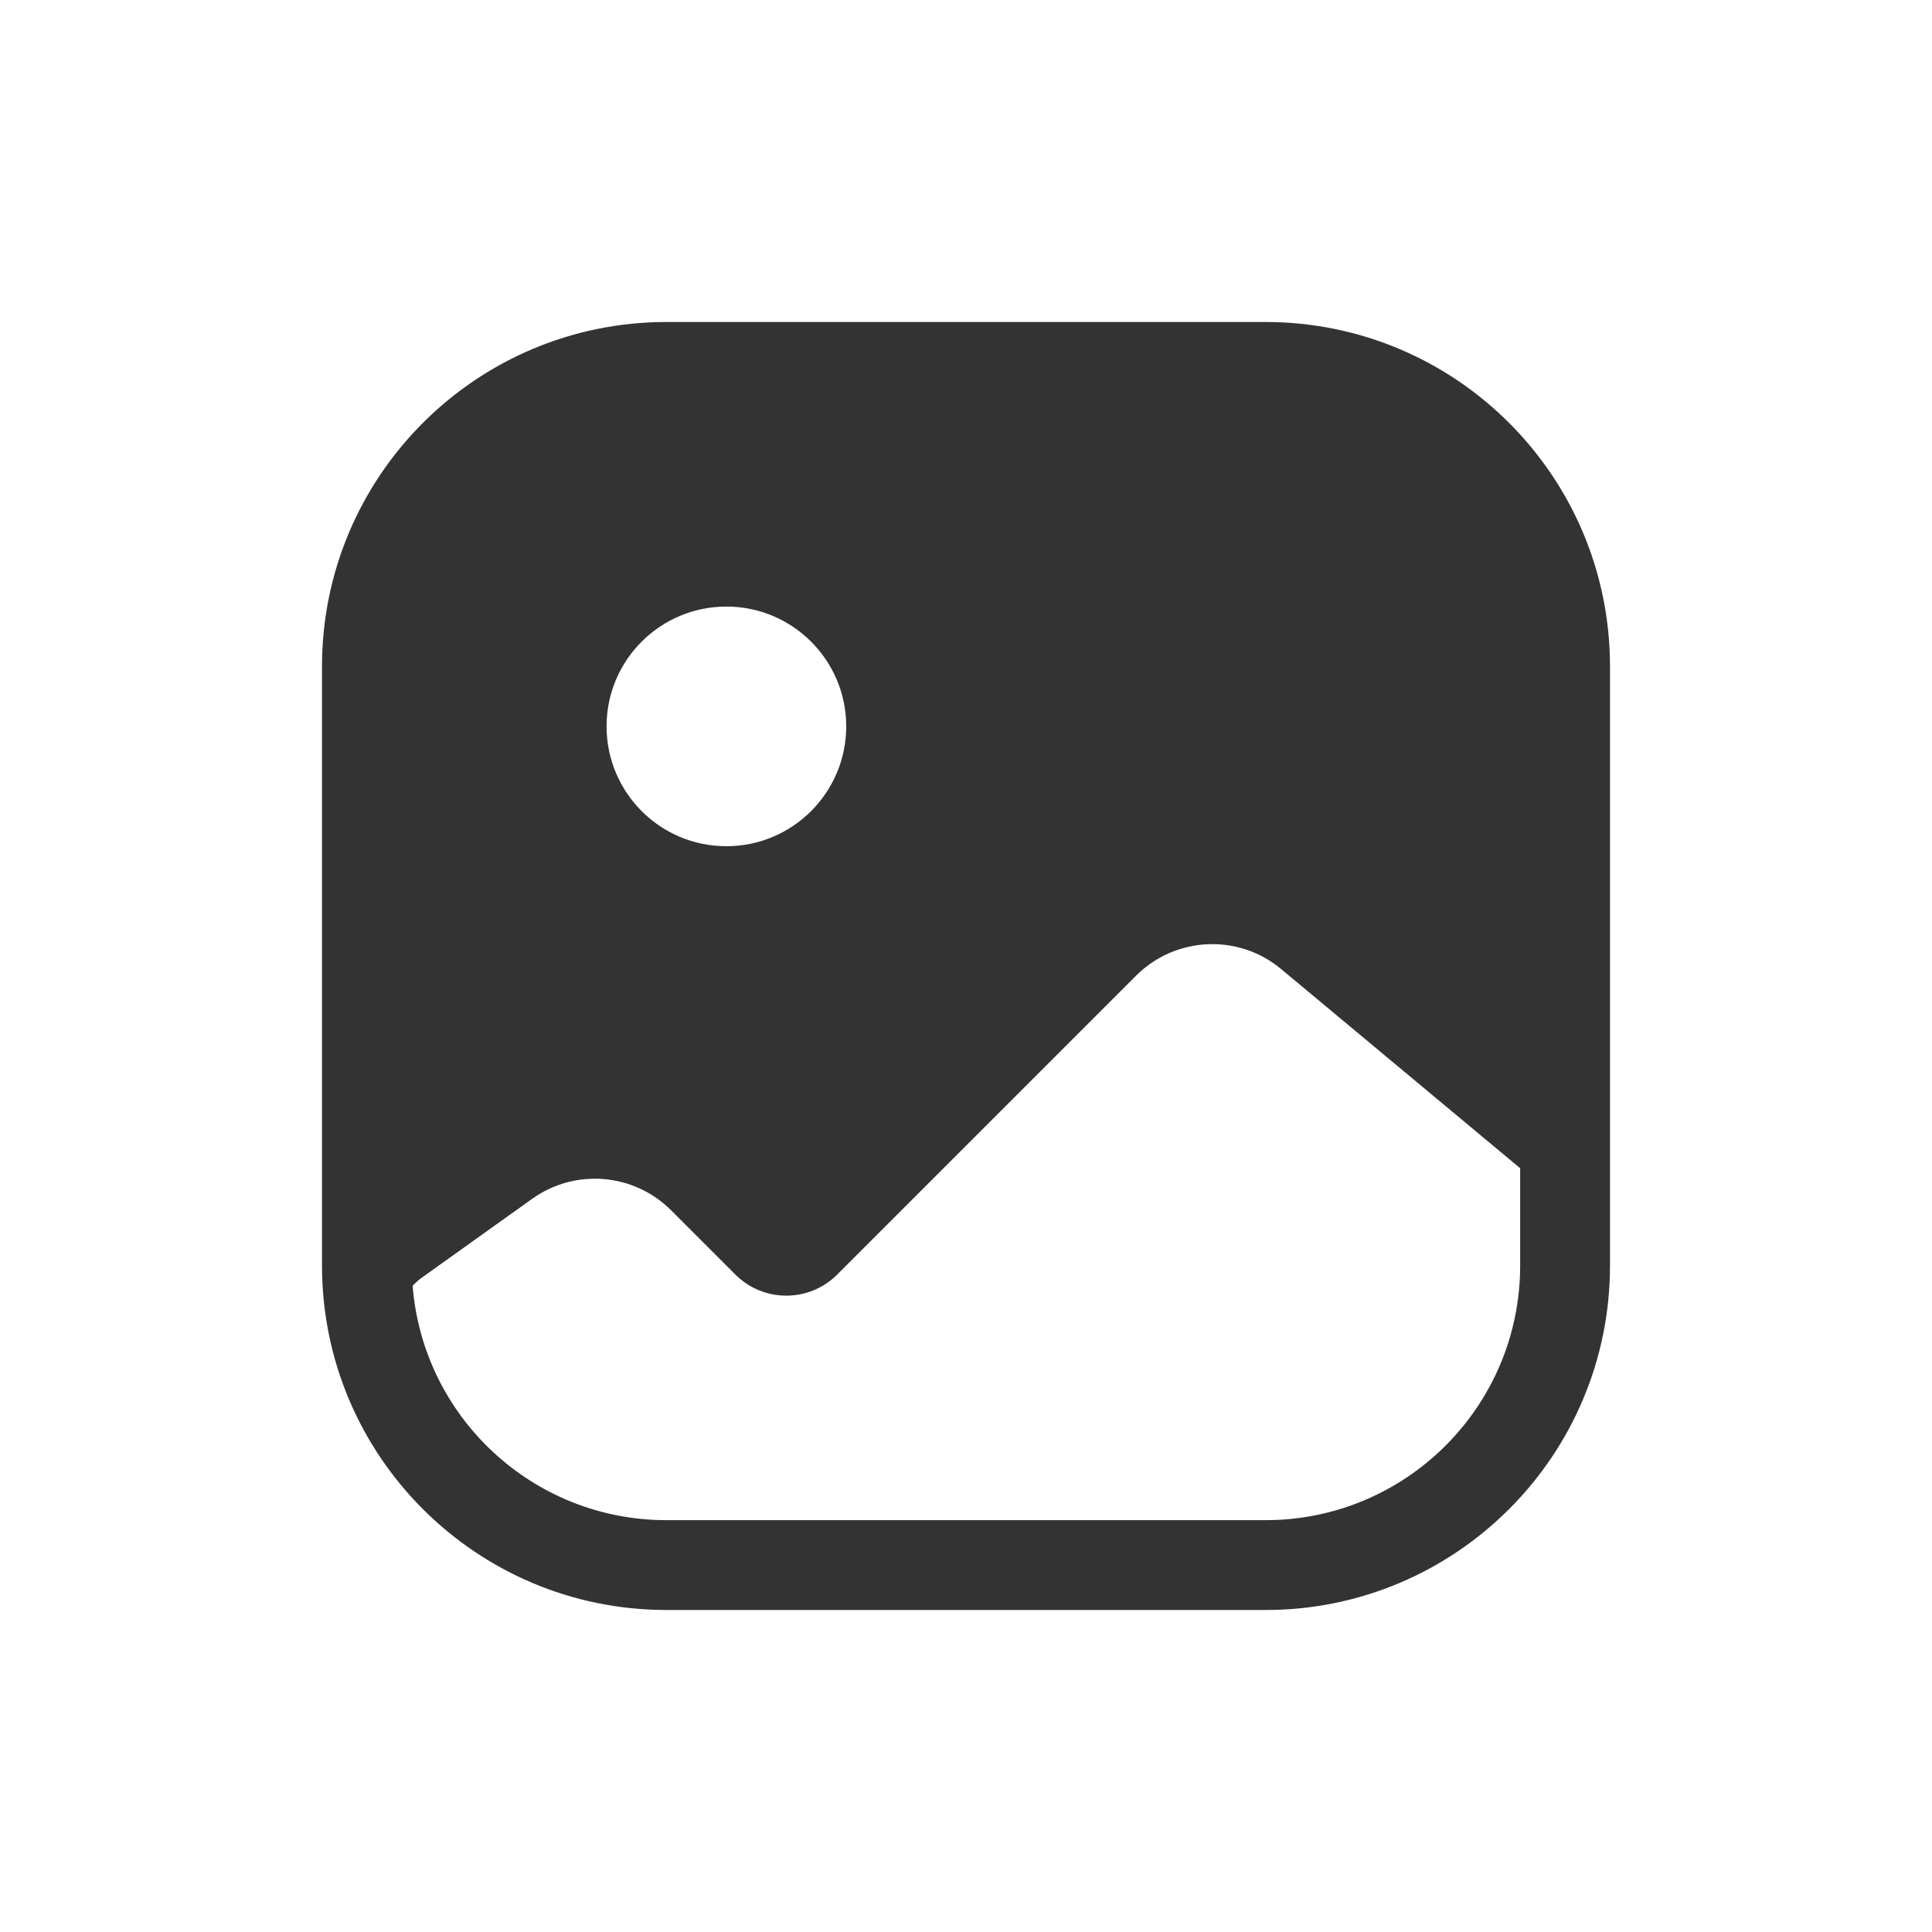 <svg width="24" height="24" viewBox="0 0 24 24" fill="none" xmlns="http://www.w3.org/2000/svg">
<path fill-rule="evenodd" clip-rule="evenodd" d="M8.279 4C5.916 4 4 5.916 4 8.279V15.721C4 18.084 5.916 20 8.279 20H15.721C18.084 20 20 18.084 20 15.721V8.279C20 5.916 18.084 4 15.721 4H8.279ZM5.126 15.973C5.254 17.602 6.617 18.884 8.279 18.884H15.721C17.468 18.884 18.884 17.468 18.884 15.721V14.512L15.916 12.039C15.384 11.595 14.602 11.631 14.112 12.121L10.399 15.834C10.05 16.182 9.485 16.182 9.136 15.834L8.337 15.035C7.874 14.572 7.144 14.511 6.611 14.892L5.242 15.87C5.199 15.901 5.161 15.935 5.126 15.973ZM7.535 9.023C7.535 9.845 8.201 10.512 9.023 10.512C9.845 10.512 10.512 9.845 10.512 9.023C10.512 8.201 9.845 7.535 9.023 7.535C8.201 7.535 7.535 8.201 7.535 9.023Z" fill="#333333"/>
</svg>

